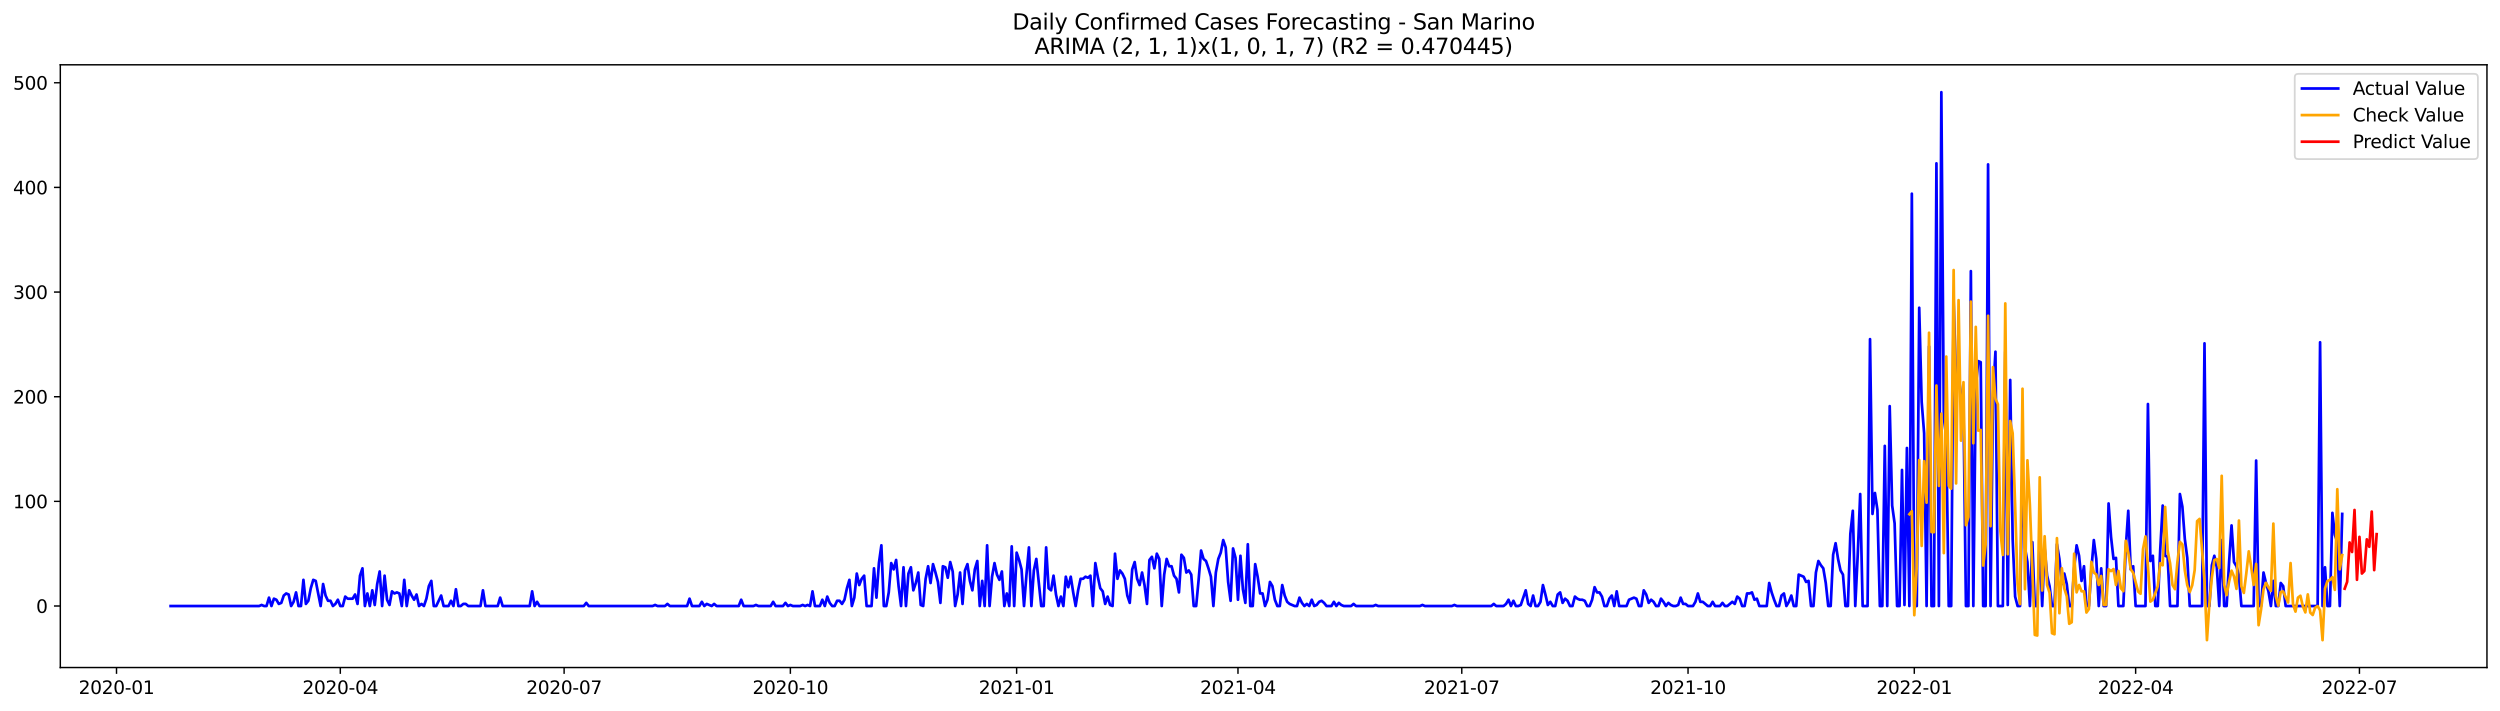 <?xml version="1.0" encoding="utf-8" standalone="no"?>
<!DOCTYPE svg PUBLIC "-//W3C//DTD SVG 1.1//EN"
  "http://www.w3.org/Graphics/SVG/1.1/DTD/svg11.dtd">
<svg xmlns:xlink="http://www.w3.org/1999/xlink" width="1379.688pt" height="392.274pt" viewBox="0 0 1379.688 392.274" xmlns="http://www.w3.org/2000/svg" version="1.1">
 <defs>
  <style type="text/css">*{stroke-linejoin: round; stroke-linecap: butt}</style>
 </defs>
 <g id="figure_1">
  <g id="patch_1">
   <path d="M 0 392.274 
L 1379.688 392.274 
L 1379.688 0 
L 0 0 
z
" style="fill: #ffffff"/>
  </g>
  <g id="axes_1">
   <g id="patch_2">
    <path d="M 33.288 368.396 
L 1372.487 368.396 
L 1372.487 35.755 
L 33.288 35.755 
z
" style="fill: #ffffff"/>
   </g>
   <g id="matplotlib.axis_1">
    <g id="xtick_1">
     <g id="line2d_1">
      <defs>
       <path id="m42a9b5617e" d="M 0 0 
L 0 3.5 
" style="stroke: #000000; stroke-width: 0.8"/>
      </defs>
      <g>
       <use xlink:href="#m42a9b5617e" x="64.301" y="368.396" style="stroke: #000000; stroke-width: 0.8"/>
      </g>
     </g>
     <g id="text_1">
      <!-- 2020-01 -->
      <g transform="translate(43.409 382.994)scale(0.1 -0.1)">
       <defs>
        <path id="DejaVuSans-32" d="M 1228 531 
L 3431 531 
L 3431 0 
L 469 0 
L 469 531 
Q 828 903 1448 1529 
Q 2069 2156 2228 2338 
Q 2531 2678 2651 2914 
Q 2772 3150 2772 3378 
Q 2772 3750 2511 3984 
Q 2250 4219 1831 4219 
Q 1534 4219 1204 4116 
Q 875 4013 500 3803 
L 500 4441 
Q 881 4594 1212 4672 
Q 1544 4750 1819 4750 
Q 2544 4750 2975 4387 
Q 3406 4025 3406 3419 
Q 3406 3131 3298 2873 
Q 3191 2616 2906 2266 
Q 2828 2175 2409 1742 
Q 1991 1309 1228 531 
z
" transform="scale(0.016)"/>
        <path id="DejaVuSans-30" d="M 2034 4250 
Q 1547 4250 1301 3770 
Q 1056 3291 1056 2328 
Q 1056 1369 1301 889 
Q 1547 409 2034 409 
Q 2525 409 2770 889 
Q 3016 1369 3016 2328 
Q 3016 3291 2770 3770 
Q 2525 4250 2034 4250 
z
M 2034 4750 
Q 2819 4750 3233 4129 
Q 3647 3509 3647 2328 
Q 3647 1150 3233 529 
Q 2819 -91 2034 -91 
Q 1250 -91 836 529 
Q 422 1150 422 2328 
Q 422 3509 836 4129 
Q 1250 4750 2034 4750 
z
" transform="scale(0.016)"/>
        <path id="DejaVuSans-2d" d="M 313 2009 
L 1997 2009 
L 1997 1497 
L 313 1497 
L 313 2009 
z
" transform="scale(0.016)"/>
        <path id="DejaVuSans-31" d="M 794 531 
L 1825 531 
L 1825 4091 
L 703 3866 
L 703 4441 
L 1819 4666 
L 2450 4666 
L 2450 531 
L 3481 531 
L 3481 0 
L 794 0 
L 794 531 
z
" transform="scale(0.016)"/>
       </defs>
       <use xlink:href="#DejaVuSans-32"/>
       <use xlink:href="#DejaVuSans-30" x="63.623"/>
       <use xlink:href="#DejaVuSans-32" x="127.246"/>
       <use xlink:href="#DejaVuSans-30" x="190.869"/>
       <use xlink:href="#DejaVuSans-2d" x="254.492"/>
       <use xlink:href="#DejaVuSans-30" x="290.576"/>
       <use xlink:href="#DejaVuSans-31" x="354.199"/>
      </g>
     </g>
    </g>
    <g id="xtick_2">
     <g id="line2d_2">
      <g>
       <use xlink:href="#m42a9b5617e" x="187.811" y="368.396" style="stroke: #000000; stroke-width: 0.8"/>
      </g>
     </g>
     <g id="text_2">
      <!-- 2020-04 -->
      <g transform="translate(166.919 382.994)scale(0.1 -0.1)">
       <defs>
        <path id="DejaVuSans-34" d="M 2419 4116 
L 825 1625 
L 2419 1625 
L 2419 4116 
z
M 2253 4666 
L 3047 4666 
L 3047 1625 
L 3713 1625 
L 3713 1100 
L 3047 1100 
L 3047 0 
L 2419 0 
L 2419 1100 
L 313 1100 
L 313 1709 
L 2253 4666 
z
" transform="scale(0.016)"/>
       </defs>
       <use xlink:href="#DejaVuSans-32"/>
       <use xlink:href="#DejaVuSans-30" x="63.623"/>
       <use xlink:href="#DejaVuSans-32" x="127.246"/>
       <use xlink:href="#DejaVuSans-30" x="190.869"/>
       <use xlink:href="#DejaVuSans-2d" x="254.492"/>
       <use xlink:href="#DejaVuSans-30" x="290.576"/>
       <use xlink:href="#DejaVuSans-34" x="354.199"/>
      </g>
     </g>
    </g>
    <g id="xtick_3">
     <g id="line2d_3">
      <g>
       <use xlink:href="#m42a9b5617e" x="311.32" y="368.396" style="stroke: #000000; stroke-width: 0.8"/>
      </g>
     </g>
     <g id="text_3">
      <!-- 2020-07 -->
      <g transform="translate(290.429 382.994)scale(0.1 -0.1)">
       <defs>
        <path id="DejaVuSans-37" d="M 525 4666 
L 3525 4666 
L 3525 4397 
L 1831 0 
L 1172 0 
L 2766 4134 
L 525 4134 
L 525 4666 
z
" transform="scale(0.016)"/>
       </defs>
       <use xlink:href="#DejaVuSans-32"/>
       <use xlink:href="#DejaVuSans-30" x="63.623"/>
       <use xlink:href="#DejaVuSans-32" x="127.246"/>
       <use xlink:href="#DejaVuSans-30" x="190.869"/>
       <use xlink:href="#DejaVuSans-2d" x="254.492"/>
       <use xlink:href="#DejaVuSans-30" x="290.576"/>
       <use xlink:href="#DejaVuSans-37" x="354.199"/>
      </g>
     </g>
    </g>
    <g id="xtick_4">
     <g id="line2d_4">
      <g>
       <use xlink:href="#m42a9b5617e" x="436.188" y="368.396" style="stroke: #000000; stroke-width: 0.8"/>
      </g>
     </g>
     <g id="text_4">
      <!-- 2020-10 -->
      <g transform="translate(415.296 382.994)scale(0.1 -0.1)">
       <use xlink:href="#DejaVuSans-32"/>
       <use xlink:href="#DejaVuSans-30" x="63.623"/>
       <use xlink:href="#DejaVuSans-32" x="127.246"/>
       <use xlink:href="#DejaVuSans-30" x="190.869"/>
       <use xlink:href="#DejaVuSans-2d" x="254.492"/>
       <use xlink:href="#DejaVuSans-31" x="290.576"/>
       <use xlink:href="#DejaVuSans-30" x="354.199"/>
      </g>
     </g>
    </g>
    <g id="xtick_5">
     <g id="line2d_5">
      <g>
       <use xlink:href="#m42a9b5617e" x="561.055" y="368.396" style="stroke: #000000; stroke-width: 0.8"/>
      </g>
     </g>
     <g id="text_5">
      <!-- 2021-01 -->
      <g transform="translate(540.163 382.994)scale(0.1 -0.1)">
       <use xlink:href="#DejaVuSans-32"/>
       <use xlink:href="#DejaVuSans-30" x="63.623"/>
       <use xlink:href="#DejaVuSans-32" x="127.246"/>
       <use xlink:href="#DejaVuSans-31" x="190.869"/>
       <use xlink:href="#DejaVuSans-2d" x="254.492"/>
       <use xlink:href="#DejaVuSans-30" x="290.576"/>
       <use xlink:href="#DejaVuSans-31" x="354.199"/>
      </g>
     </g>
    </g>
    <g id="xtick_6">
     <g id="line2d_6">
      <g>
       <use xlink:href="#m42a9b5617e" x="683.207" y="368.396" style="stroke: #000000; stroke-width: 0.8"/>
      </g>
     </g>
     <g id="text_6">
      <!-- 2021-04 -->
      <g transform="translate(662.316 382.994)scale(0.1 -0.1)">
       <use xlink:href="#DejaVuSans-32"/>
       <use xlink:href="#DejaVuSans-30" x="63.623"/>
       <use xlink:href="#DejaVuSans-32" x="127.246"/>
       <use xlink:href="#DejaVuSans-31" x="190.869"/>
       <use xlink:href="#DejaVuSans-2d" x="254.492"/>
       <use xlink:href="#DejaVuSans-30" x="290.576"/>
       <use xlink:href="#DejaVuSans-34" x="354.199"/>
      </g>
     </g>
    </g>
    <g id="xtick_7">
     <g id="line2d_7">
      <g>
       <use xlink:href="#m42a9b5617e" x="806.717" y="368.396" style="stroke: #000000; stroke-width: 0.8"/>
      </g>
     </g>
     <g id="text_7">
      <!-- 2021-07 -->
      <g transform="translate(785.826 382.994)scale(0.1 -0.1)">
       <use xlink:href="#DejaVuSans-32"/>
       <use xlink:href="#DejaVuSans-30" x="63.623"/>
       <use xlink:href="#DejaVuSans-32" x="127.246"/>
       <use xlink:href="#DejaVuSans-31" x="190.869"/>
       <use xlink:href="#DejaVuSans-2d" x="254.492"/>
       <use xlink:href="#DejaVuSans-30" x="290.576"/>
       <use xlink:href="#DejaVuSans-37" x="354.199"/>
      </g>
     </g>
    </g>
    <g id="xtick_8">
     <g id="line2d_8">
      <g>
       <use xlink:href="#m42a9b5617e" x="931.584" y="368.396" style="stroke: #000000; stroke-width: 0.8"/>
      </g>
     </g>
     <g id="text_8">
      <!-- 2021-10 -->
      <g transform="translate(910.693 382.994)scale(0.1 -0.1)">
       <use xlink:href="#DejaVuSans-32"/>
       <use xlink:href="#DejaVuSans-30" x="63.623"/>
       <use xlink:href="#DejaVuSans-32" x="127.246"/>
       <use xlink:href="#DejaVuSans-31" x="190.869"/>
       <use xlink:href="#DejaVuSans-2d" x="254.492"/>
       <use xlink:href="#DejaVuSans-31" x="290.576"/>
       <use xlink:href="#DejaVuSans-30" x="354.199"/>
      </g>
     </g>
    </g>
    <g id="xtick_9">
     <g id="line2d_9">
      <g>
       <use xlink:href="#m42a9b5617e" x="1056.452" y="368.396" style="stroke: #000000; stroke-width: 0.8"/>
      </g>
     </g>
     <g id="text_9">
      <!-- 2022-01 -->
      <g transform="translate(1035.56 382.994)scale(0.1 -0.1)">
       <use xlink:href="#DejaVuSans-32"/>
       <use xlink:href="#DejaVuSans-30" x="63.623"/>
       <use xlink:href="#DejaVuSans-32" x="127.246"/>
       <use xlink:href="#DejaVuSans-32" x="190.869"/>
       <use xlink:href="#DejaVuSans-2d" x="254.492"/>
       <use xlink:href="#DejaVuSans-30" x="290.576"/>
       <use xlink:href="#DejaVuSans-31" x="354.199"/>
      </g>
     </g>
    </g>
    <g id="xtick_10">
     <g id="line2d_10">
      <g>
       <use xlink:href="#m42a9b5617e" x="1178.604" y="368.396" style="stroke: #000000; stroke-width: 0.8"/>
      </g>
     </g>
     <g id="text_10">
      <!-- 2022-04 -->
      <g transform="translate(1157.713 382.994)scale(0.1 -0.1)">
       <use xlink:href="#DejaVuSans-32"/>
       <use xlink:href="#DejaVuSans-30" x="63.623"/>
       <use xlink:href="#DejaVuSans-32" x="127.246"/>
       <use xlink:href="#DejaVuSans-32" x="190.869"/>
       <use xlink:href="#DejaVuSans-2d" x="254.492"/>
       <use xlink:href="#DejaVuSans-30" x="290.576"/>
       <use xlink:href="#DejaVuSans-34" x="354.199"/>
      </g>
     </g>
    </g>
    <g id="xtick_11">
     <g id="line2d_11">
      <g>
       <use xlink:href="#m42a9b5617e" x="1302.114" y="368.396" style="stroke: #000000; stroke-width: 0.8"/>
      </g>
     </g>
     <g id="text_11">
      <!-- 2022-07 -->
      <g transform="translate(1281.223 382.994)scale(0.1 -0.1)">
       <use xlink:href="#DejaVuSans-32"/>
       <use xlink:href="#DejaVuSans-30" x="63.623"/>
       <use xlink:href="#DejaVuSans-32" x="127.246"/>
       <use xlink:href="#DejaVuSans-32" x="190.869"/>
       <use xlink:href="#DejaVuSans-2d" x="254.492"/>
       <use xlink:href="#DejaVuSans-30" x="290.576"/>
       <use xlink:href="#DejaVuSans-37" x="354.199"/>
      </g>
     </g>
    </g>
   </g>
   <g id="matplotlib.axis_2">
    <g id="ytick_1">
     <g id="line2d_12">
      <defs>
       <path id="m56659cc4d3" d="M 0 0 
L -3.5 0 
" style="stroke: #000000; stroke-width: 0.8"/>
      </defs>
      <g>
       <use xlink:href="#m56659cc4d3" x="33.288" y="334.444" style="stroke: #000000; stroke-width: 0.8"/>
      </g>
     </g>
     <g id="text_12">
      <!-- 0 -->
      <g transform="translate(19.925 338.243)scale(0.1 -0.1)">
       <use xlink:href="#DejaVuSans-30"/>
      </g>
     </g>
    </g>
    <g id="ytick_2">
     <g id="line2d_13">
      <g>
       <use xlink:href="#m56659cc4d3" x="33.288" y="276.69" style="stroke: #000000; stroke-width: 0.8"/>
      </g>
     </g>
     <g id="text_13">
      <!-- 100 -->
      <g transform="translate(7.2 280.49)scale(0.1 -0.1)">
       <use xlink:href="#DejaVuSans-31"/>
       <use xlink:href="#DejaVuSans-30" x="63.623"/>
       <use xlink:href="#DejaVuSans-30" x="127.246"/>
      </g>
     </g>
    </g>
    <g id="ytick_3">
     <g id="line2d_14">
      <g>
       <use xlink:href="#m56659cc4d3" x="33.288" y="218.937" style="stroke: #000000; stroke-width: 0.8"/>
      </g>
     </g>
     <g id="text_14">
      <!-- 200 -->
      <g transform="translate(7.2 222.736)scale(0.1 -0.1)">
       <use xlink:href="#DejaVuSans-32"/>
       <use xlink:href="#DejaVuSans-30" x="63.623"/>
       <use xlink:href="#DejaVuSans-30" x="127.246"/>
      </g>
     </g>
    </g>
    <g id="ytick_4">
     <g id="line2d_15">
      <g>
       <use xlink:href="#m56659cc4d3" x="33.288" y="161.184" style="stroke: #000000; stroke-width: 0.8"/>
      </g>
     </g>
     <g id="text_15">
      <!-- 300 -->
      <g transform="translate(7.2 164.983)scale(0.1 -0.1)">
       <defs>
        <path id="DejaVuSans-33" d="M 2597 2516 
Q 3050 2419 3304 2112 
Q 3559 1806 3559 1356 
Q 3559 666 3084 287 
Q 2609 -91 1734 -91 
Q 1441 -91 1130 -33 
Q 819 25 488 141 
L 488 750 
Q 750 597 1062 519 
Q 1375 441 1716 441 
Q 2309 441 2620 675 
Q 2931 909 2931 1356 
Q 2931 1769 2642 2001 
Q 2353 2234 1838 2234 
L 1294 2234 
L 1294 2753 
L 1863 2753 
Q 2328 2753 2575 2939 
Q 2822 3125 2822 3475 
Q 2822 3834 2567 4026 
Q 2313 4219 1838 4219 
Q 1578 4219 1281 4162 
Q 984 4106 628 3988 
L 628 4550 
Q 988 4650 1302 4700 
Q 1616 4750 1894 4750 
Q 2613 4750 3031 4423 
Q 3450 4097 3450 3541 
Q 3450 3153 3228 2886 
Q 3006 2619 2597 2516 
z
" transform="scale(0.016)"/>
       </defs>
       <use xlink:href="#DejaVuSans-33"/>
       <use xlink:href="#DejaVuSans-30" x="63.623"/>
       <use xlink:href="#DejaVuSans-30" x="127.246"/>
      </g>
     </g>
    </g>
    <g id="ytick_5">
     <g id="line2d_16">
      <g>
       <use xlink:href="#m56659cc4d3" x="33.288" y="103.431" style="stroke: #000000; stroke-width: 0.8"/>
      </g>
     </g>
     <g id="text_16">
      <!-- 400 -->
      <g transform="translate(7.2 107.23)scale(0.1 -0.1)">
       <use xlink:href="#DejaVuSans-34"/>
       <use xlink:href="#DejaVuSans-30" x="63.623"/>
       <use xlink:href="#DejaVuSans-30" x="127.246"/>
      </g>
     </g>
    </g>
    <g id="ytick_6">
     <g id="line2d_17">
      <g>
       <use xlink:href="#m56659cc4d3" x="33.288" y="45.678" style="stroke: #000000; stroke-width: 0.8"/>
      </g>
     </g>
     <g id="text_17">
      <!-- 500 -->
      <g transform="translate(7.2 49.477)scale(0.1 -0.1)">
       <defs>
        <path id="DejaVuSans-35" d="M 691 4666 
L 3169 4666 
L 3169 4134 
L 1269 4134 
L 1269 2991 
Q 1406 3038 1543 3061 
Q 1681 3084 1819 3084 
Q 2600 3084 3056 2656 
Q 3513 2228 3513 1497 
Q 3513 744 3044 326 
Q 2575 -91 1722 -91 
Q 1428 -91 1123 -41 
Q 819 9 494 109 
L 494 744 
Q 775 591 1075 516 
Q 1375 441 1709 441 
Q 2250 441 2565 725 
Q 2881 1009 2881 1497 
Q 2881 1984 2565 2268 
Q 2250 2553 1709 2553 
Q 1456 2553 1204 2497 
Q 953 2441 691 2322 
L 691 4666 
z
" transform="scale(0.016)"/>
       </defs>
       <use xlink:href="#DejaVuSans-35"/>
       <use xlink:href="#DejaVuSans-30" x="63.623"/>
       <use xlink:href="#DejaVuSans-30" x="127.246"/>
      </g>
     </g>
    </g>
   </g>
   <g id="line2d_18">
    <path d="M 94.16 334.444 
L 143.021 334.444 
L 144.379 333.866 
L 145.736 334.444 
L 147.093 334.444 
L 148.45 329.823 
L 149.808 334.444 
L 151.165 330.401 
L 152.522 330.978 
L 153.879 333.288 
L 155.237 332.711 
L 156.594 328.668 
L 157.951 327.513 
L 159.308 328.091 
L 160.666 334.444 
L 162.023 332.133 
L 163.38 326.936 
L 164.737 334.444 
L 166.095 334.444 
L 167.452 320.005 
L 168.809 333.288 
L 170.166 331.556 
L 171.524 324.626 
L 172.881 320.005 
L 174.238 320.583 
L 176.953 334.444 
L 178.31 322.315 
L 179.667 328.668 
L 181.024 331.556 
L 182.382 331.556 
L 183.739 334.444 
L 185.096 333.288 
L 186.453 330.978 
L 187.811 334.444 
L 189.168 334.444 
L 190.525 329.246 
L 191.882 330.401 
L 194.597 330.401 
L 195.954 328.091 
L 197.311 333.288 
L 198.669 317.695 
L 200.026 313.652 
L 201.383 334.444 
L 202.74 327.513 
L 204.098 334.444 
L 205.455 325.781 
L 206.812 333.866 
L 208.169 322.315 
L 209.527 315.385 
L 210.884 334.444 
L 212.241 317.695 
L 213.598 330.978 
L 214.956 333.866 
L 216.313 326.358 
L 217.67 327.513 
L 219.027 326.936 
L 220.385 327.513 
L 221.742 334.444 
L 223.099 320.005 
L 224.456 334.444 
L 225.814 325.781 
L 227.171 328.668 
L 228.528 330.978 
L 229.885 328.091 
L 231.243 334.444 
L 232.6 333.288 
L 233.957 334.444 
L 235.314 330.401 
L 236.672 323.47 
L 238.029 320.583 
L 239.386 334.444 
L 240.743 334.444 
L 243.458 328.668 
L 244.815 334.444 
L 247.53 334.444 
L 248.887 331.556 
L 250.244 334.444 
L 251.601 325.203 
L 252.959 334.444 
L 254.316 334.444 
L 255.673 333.288 
L 257.03 333.288 
L 258.388 334.444 
L 265.174 334.444 
L 266.531 325.781 
L 267.888 334.444 
L 274.675 334.444 
L 276.032 329.823 
L 277.389 334.444 
L 292.319 334.444 
L 293.676 326.358 
L 295.033 334.444 
L 296.391 332.133 
L 297.748 334.444 
L 322.178 334.444 
L 323.536 332.711 
L 324.893 334.444 
L 360.182 334.444 
L 361.539 333.866 
L 362.896 334.444 
L 366.968 334.444 
L 368.325 333.288 
L 369.682 334.444 
L 379.183 334.444 
L 380.54 330.401 
L 381.898 334.444 
L 385.969 334.444 
L 387.327 332.133 
L 388.684 334.444 
L 390.041 333.288 
L 392.756 334.444 
L 394.113 333.288 
L 395.47 334.444 
L 407.685 334.444 
L 409.043 330.978 
L 410.4 334.444 
L 415.829 334.444 
L 417.186 333.866 
L 418.543 334.444 
L 425.33 334.444 
L 426.687 332.133 
L 428.044 334.444 
L 432.116 334.444 
L 433.473 332.711 
L 434.83 334.444 
L 436.188 333.866 
L 437.545 334.444 
L 441.617 334.444 
L 442.974 333.866 
L 444.331 334.444 
L 445.688 333.866 
L 447.046 334.444 
L 448.403 326.358 
L 449.76 334.444 
L 452.475 334.444 
L 453.832 330.978 
L 455.189 334.444 
L 456.546 329.246 
L 457.904 332.711 
L 459.261 334.444 
L 460.618 334.444 
L 461.975 331.556 
L 463.333 331.556 
L 464.69 333.288 
L 466.047 330.978 
L 467.404 324.626 
L 468.762 320.005 
L 470.119 334.444 
L 471.476 329.823 
L 472.833 316.54 
L 474.191 322.893 
L 475.548 319.428 
L 476.905 317.695 
L 478.262 334.444 
L 480.977 334.444 
L 482.334 313.652 
L 483.691 329.823 
L 485.049 310.765 
L 486.406 300.947 
L 487.763 334.444 
L 489.12 334.444 
L 490.478 326.936 
L 491.835 310.765 
L 493.192 314.23 
L 494.549 309.032 
L 495.907 323.47 
L 497.264 334.444 
L 498.621 313.075 
L 499.978 334.444 
L 501.336 316.54 
L 502.693 313.075 
L 504.05 325.781 
L 505.407 321.738 
L 506.765 315.963 
L 508.122 333.866 
L 509.479 334.444 
L 510.836 319.428 
L 512.194 312.497 
L 513.551 321.738 
L 514.908 311.342 
L 516.265 315.963 
L 517.623 321.16 
L 518.98 332.711 
L 520.337 312.497 
L 521.694 313.075 
L 523.052 318.85 
L 524.409 310.187 
L 525.766 315.385 
L 527.123 334.444 
L 528.481 328.091 
L 529.838 315.963 
L 531.195 333.288 
L 532.552 314.807 
L 533.91 311.342 
L 535.267 320.583 
L 536.624 325.781 
L 537.981 314.23 
L 539.339 309.61 
L 540.696 334.444 
L 542.053 320.583 
L 543.41 334.444 
L 544.768 300.947 
L 546.125 334.444 
L 547.482 318.273 
L 548.839 310.765 
L 550.197 317.118 
L 551.554 320.005 
L 552.911 315.385 
L 554.268 334.444 
L 555.626 327.513 
L 556.983 334.444 
L 558.34 301.524 
L 559.697 334.444 
L 561.055 304.989 
L 562.412 309.032 
L 563.769 314.23 
L 565.126 334.444 
L 566.484 317.118 
L 567.841 302.102 
L 569.198 334.444 
L 570.555 314.807 
L 571.913 308.455 
L 574.627 334.444 
L 575.984 334.444 
L 577.342 302.102 
L 578.699 324.626 
L 580.056 325.781 
L 581.413 317.695 
L 582.771 328.091 
L 584.128 334.444 
L 585.485 329.246 
L 586.843 334.444 
L 588.2 318.273 
L 589.557 324.048 
L 590.914 318.273 
L 592.272 326.936 
L 593.629 334.444 
L 594.986 325.781 
L 596.343 319.428 
L 597.701 319.428 
L 599.058 318.273 
L 600.415 318.85 
L 601.772 317.695 
L 603.13 334.444 
L 604.487 310.765 
L 605.844 318.273 
L 607.201 324.626 
L 608.559 326.358 
L 609.916 333.288 
L 611.273 329.246 
L 612.63 333.866 
L 613.988 334.444 
L 615.345 305.567 
L 616.702 319.428 
L 618.059 314.807 
L 619.417 316.54 
L 620.774 319.428 
L 622.131 328.668 
L 623.488 332.711 
L 624.846 314.23 
L 626.203 310.187 
L 627.56 319.428 
L 628.917 322.893 
L 630.275 315.963 
L 631.632 322.893 
L 632.989 333.288 
L 634.346 309.032 
L 635.704 307.3 
L 637.061 313.652 
L 638.418 305.567 
L 639.775 308.455 
L 641.133 334.444 
L 642.49 317.118 
L 643.847 308.455 
L 645.204 312.497 
L 646.562 312.497 
L 647.919 317.695 
L 649.276 319.428 
L 650.633 326.936 
L 651.991 306.144 
L 653.348 307.877 
L 654.705 315.963 
L 656.062 314.807 
L 657.42 317.118 
L 658.777 334.444 
L 660.134 334.444 
L 661.491 320.005 
L 662.849 303.834 
L 664.206 308.455 
L 665.563 309.61 
L 666.92 313.652 
L 668.278 318.273 
L 669.635 334.444 
L 670.992 315.963 
L 672.349 308.455 
L 673.707 304.989 
L 675.064 298.059 
L 676.421 302.102 
L 677.778 321.16 
L 679.136 331.556 
L 680.493 302.679 
L 681.85 307.877 
L 683.207 330.978 
L 684.565 306.722 
L 685.922 325.203 
L 687.279 332.711 
L 688.636 300.369 
L 689.994 334.444 
L 691.351 334.444 
L 692.708 311.342 
L 694.065 318.273 
L 695.423 327.513 
L 696.78 327.513 
L 698.137 334.444 
L 699.494 330.978 
L 700.852 321.16 
L 702.209 323.47 
L 703.566 330.978 
L 704.923 334.444 
L 706.281 334.444 
L 707.638 322.893 
L 708.995 328.668 
L 710.352 332.133 
L 711.71 333.288 
L 714.424 334.444 
L 715.781 334.444 
L 717.139 329.823 
L 718.496 332.711 
L 719.853 334.444 
L 721.21 333.288 
L 722.568 334.444 
L 723.925 330.978 
L 725.282 334.444 
L 726.639 333.866 
L 727.997 332.133 
L 729.354 331.556 
L 730.711 332.711 
L 732.068 334.444 
L 734.783 334.444 
L 736.14 332.133 
L 737.497 334.444 
L 738.855 332.711 
L 740.212 333.866 
L 741.569 334.444 
L 745.641 334.444 
L 746.998 333.288 
L 748.355 334.444 
L 757.856 334.444 
L 759.213 333.866 
L 760.571 334.444 
L 783.644 334.444 
L 785.001 333.866 
L 786.358 334.444 
L 801.288 334.444 
L 802.645 333.866 
L 804.003 334.444 
L 823.004 334.444 
L 824.362 333.288 
L 825.719 334.444 
L 829.791 334.444 
L 831.148 333.288 
L 832.505 330.978 
L 833.862 334.444 
L 835.22 331.556 
L 836.577 334.444 
L 837.934 334.444 
L 839.291 333.866 
L 842.006 325.781 
L 843.363 333.288 
L 844.72 334.444 
L 846.078 328.668 
L 847.435 334.444 
L 848.792 334.444 
L 850.149 332.133 
L 851.507 322.893 
L 852.864 328.091 
L 854.221 333.866 
L 855.578 332.133 
L 856.936 334.444 
L 858.293 334.444 
L 859.65 328.091 
L 861.007 326.936 
L 862.365 332.711 
L 863.722 330.401 
L 865.079 331.556 
L 866.436 334.444 
L 867.794 334.444 
L 869.151 329.246 
L 870.508 330.401 
L 871.865 330.978 
L 873.223 330.978 
L 874.58 331.556 
L 875.937 334.444 
L 877.294 334.444 
L 878.652 330.978 
L 880.009 324.048 
L 881.366 326.936 
L 882.723 326.936 
L 884.081 329.246 
L 885.438 334.444 
L 886.795 334.444 
L 888.152 330.401 
L 889.51 328.668 
L 890.867 334.444 
L 892.224 326.358 
L 893.581 334.444 
L 897.653 334.444 
L 899.01 330.978 
L 901.725 329.823 
L 903.082 330.401 
L 904.439 334.444 
L 905.797 334.444 
L 907.154 325.781 
L 908.511 328.091 
L 909.868 332.711 
L 911.226 330.978 
L 912.583 332.133 
L 913.94 334.444 
L 915.297 334.444 
L 916.655 330.401 
L 918.012 332.133 
L 919.369 334.444 
L 920.726 332.711 
L 922.084 333.866 
L 923.441 334.444 
L 924.798 334.444 
L 926.155 333.866 
L 927.513 329.823 
L 928.87 333.288 
L 930.227 333.288 
L 931.584 334.444 
L 934.299 334.444 
L 935.656 332.133 
L 937.013 327.513 
L 938.371 332.133 
L 939.728 332.133 
L 942.442 334.444 
L 943.8 334.444 
L 945.157 332.133 
L 946.514 334.444 
L 949.229 334.444 
L 950.586 332.711 
L 951.943 334.444 
L 953.3 334.444 
L 956.015 332.133 
L 957.372 333.288 
L 958.729 329.246 
L 960.087 330.401 
L 961.444 334.444 
L 962.801 334.444 
L 964.158 327.513 
L 965.516 327.513 
L 966.873 326.936 
L 968.23 330.978 
L 969.587 330.401 
L 970.945 334.444 
L 975.016 334.444 
L 976.374 321.738 
L 977.731 326.936 
L 979.088 330.978 
L 980.445 334.444 
L 981.803 334.444 
L 983.16 328.668 
L 984.517 327.513 
L 985.874 334.444 
L 987.232 332.133 
L 988.589 328.668 
L 989.946 334.444 
L 991.303 334.444 
L 992.661 317.118 
L 995.375 318.273 
L 996.732 321.16 
L 998.09 320.583 
L 999.447 334.444 
L 1000.804 334.444 
L 1002.161 315.963 
L 1003.519 309.61 
L 1004.876 311.92 
L 1006.233 313.652 
L 1007.59 321.738 
L 1008.948 334.444 
L 1010.305 334.444 
L 1011.662 306.144 
L 1013.019 299.792 
L 1014.377 308.455 
L 1015.734 314.807 
L 1017.091 317.118 
L 1018.448 334.444 
L 1019.806 334.444 
L 1021.163 294.594 
L 1022.52 281.888 
L 1023.877 334.444 
L 1025.235 306.144 
L 1026.592 272.648 
L 1027.949 334.444 
L 1030.664 334.444 
L 1032.021 187.173 
L 1033.378 283.621 
L 1034.735 272.07 
L 1036.093 281.311 
L 1037.45 334.444 
L 1038.807 334.444 
L 1040.164 246.081 
L 1041.522 334.444 
L 1042.879 224.135 
L 1044.236 279.001 
L 1045.593 288.819 
L 1046.951 334.444 
L 1048.308 334.444 
L 1049.665 259.364 
L 1051.022 333.866 
L 1052.38 247.236 
L 1053.737 334.444 
L 1055.094 106.896 
L 1056.452 334.444 
L 1057.809 334.444 
L 1059.166 169.847 
L 1060.523 221.825 
L 1061.881 239.151 
L 1063.238 334.444 
L 1064.595 191.216 
L 1065.952 334.444 
L 1067.31 334.444 
L 1068.667 90.148 
L 1070.024 334.444 
L 1071.381 50.876 
L 1072.739 230.488 
L 1074.096 241.461 
L 1075.453 334.444 
L 1076.81 334.444 
L 1078.168 166.382 
L 1079.525 210.274 
L 1080.882 206.809 
L 1082.239 218.36 
L 1083.597 225.868 
L 1084.954 334.444 
L 1086.311 334.444 
L 1087.668 149.633 
L 1089.026 334.444 
L 1090.383 213.739 
L 1091.74 199.301 
L 1093.097 199.879 
L 1094.455 334.444 
L 1095.812 334.444 
L 1097.169 90.725 
L 1098.526 334.444 
L 1099.884 218.36 
L 1101.241 194.103 
L 1102.598 334.444 
L 1105.313 334.444 
L 1106.67 194.103 
L 1108.027 333.866 
L 1109.384 209.697 
L 1110.742 297.482 
L 1112.099 329.246 
L 1113.456 334.444 
L 1114.813 334.444 
L 1116.171 261.097 
L 1117.528 302.102 
L 1118.885 310.187 
L 1120.242 334.444 
L 1121.6 299.214 
L 1122.957 334.444 
L 1124.314 334.444 
L 1125.671 299.792 
L 1127.029 334.444 
L 1128.386 302.679 
L 1129.743 317.695 
L 1131.1 323.47 
L 1132.458 334.444 
L 1133.815 334.444 
L 1135.172 300.369 
L 1136.529 308.455 
L 1137.887 322.315 
L 1139.244 316.54 
L 1140.601 322.315 
L 1141.958 334.444 
L 1143.316 334.444 
L 1144.673 313.652 
L 1146.03 300.947 
L 1147.387 306.722 
L 1148.745 320.583 
L 1150.102 312.497 
L 1151.459 334.444 
L 1152.816 334.444 
L 1154.174 314.23 
L 1155.531 298.059 
L 1156.888 308.455 
L 1158.245 334.444 
L 1159.603 313.652 
L 1160.96 334.444 
L 1162.317 334.444 
L 1163.674 277.845 
L 1165.032 296.326 
L 1166.389 308.455 
L 1167.746 307.877 
L 1169.103 334.444 
L 1171.818 334.444 
L 1173.175 302.102 
L 1174.532 281.888 
L 1175.89 314.23 
L 1177.247 312.497 
L 1178.604 334.444 
L 1184.033 334.444 
L 1185.39 222.98 
L 1186.748 309.61 
L 1188.105 306.722 
L 1189.462 334.444 
L 1190.819 334.444 
L 1192.177 303.257 
L 1193.534 279.001 
L 1194.891 306.722 
L 1196.248 307.3 
L 1197.606 334.444 
L 1201.677 334.444 
L 1203.035 272.648 
L 1204.392 279.578 
L 1205.749 297.482 
L 1207.106 307.877 
L 1208.464 334.444 
L 1215.25 334.444 
L 1216.607 189.483 
L 1217.964 334.444 
L 1219.322 334.444 
L 1220.679 311.92 
L 1222.036 306.722 
L 1223.393 313.075 
L 1224.751 334.444 
L 1226.108 298.059 
L 1227.465 334.444 
L 1228.822 334.444 
L 1230.18 310.187 
L 1231.537 289.974 
L 1232.894 310.187 
L 1234.251 312.497 
L 1235.609 317.695 
L 1236.966 334.444 
L 1243.752 334.444 
L 1245.109 254.167 
L 1246.467 334.444 
L 1247.824 334.444 
L 1249.181 315.963 
L 1250.538 321.738 
L 1251.896 326.358 
L 1253.253 334.444 
L 1254.61 320.583 
L 1255.967 334.444 
L 1257.325 334.444 
L 1258.682 321.738 
L 1260.039 323.47 
L 1261.396 334.444 
L 1279.041 334.444 
L 1280.398 188.906 
L 1281.755 334.444 
L 1283.112 313.075 
L 1284.47 334.444 
L 1285.827 334.444 
L 1287.184 283.043 
L 1288.541 295.171 
L 1289.899 299.214 
L 1291.256 334.444 
L 1292.613 283.621 
L 1292.613 283.621 
" clip-path="url(#p12cf08e4b9)" style="fill: none; stroke: #0000ff; stroke-width: 1.5; stroke-linecap: square"/>
   </g>
   <g id="line2d_19">
    <path d="M 1053.737 283.779 
L 1055.094 282.117 
L 1056.452 339.493 
L 1057.809 312.634 
L 1059.166 253.894 
L 1060.523 301.273 
L 1061.881 254.543 
L 1063.238 277.418 
L 1064.595 183.626 
L 1065.952 293.629 
L 1067.31 293.662 
L 1068.667 212.764 
L 1070.024 268.148 
L 1071.381 228.318 
L 1072.739 305.249 
L 1074.096 196.776 
L 1075.453 268.163 
L 1076.81 269.687 
L 1078.168 149.031 
L 1079.525 266.789 
L 1080.882 165.651 
L 1082.239 243.182 
L 1083.597 210.939 
L 1084.954 289.83 
L 1086.311 285.348 
L 1087.668 166.463 
L 1089.026 244.623 
L 1090.383 180.404 
L 1091.74 237.661 
L 1093.097 237.259 
L 1094.455 312.109 
L 1095.812 300.635 
L 1097.169 174.265 
L 1098.526 290.406 
L 1099.884 202.599 
L 1101.241 220.079 
L 1102.598 223.105 
L 1103.955 293.112 
L 1105.313 306.264 
L 1106.67 167.449 
L 1108.027 305.865 
L 1109.384 232.343 
L 1110.742 239.127 
L 1112.099 278.995 
L 1113.456 322.345 
L 1114.813 333.39 
L 1116.171 214.533 
L 1117.528 325.148 
L 1118.885 254.036 
L 1120.242 278.699 
L 1122.957 350.384 
L 1124.314 350.731 
L 1125.671 263.424 
L 1127.029 325.867 
L 1128.386 295.959 
L 1129.743 322.886 
L 1131.1 327.055 
L 1132.458 349.453 
L 1133.815 350.045 
L 1135.172 296.995 
L 1136.529 338.417 
L 1137.887 313.607 
L 1139.244 324.817 
L 1140.601 329.09 
L 1141.958 344.245 
L 1143.316 343.411 
L 1144.673 305.565 
L 1146.03 326.894 
L 1147.387 322.848 
L 1148.745 326.3 
L 1150.102 326.368 
L 1151.459 338.035 
L 1152.816 336.109 
L 1154.174 310.1 
L 1155.531 315.985 
L 1156.888 317.015 
L 1158.245 322.823 
L 1159.603 317.88 
L 1160.96 333.827 
L 1162.317 333.814 
L 1163.674 314.157 
L 1165.032 315.18 
L 1166.389 314.055 
L 1167.746 322.826 
L 1169.103 315.08 
L 1170.461 324.631 
L 1171.818 326.251 
L 1173.175 298.443 
L 1174.532 304.927 
L 1175.89 314.117 
L 1177.247 316.134 
L 1179.961 326.461 
L 1181.319 327.674 
L 1182.676 303.055 
L 1184.033 296.049 
L 1185.39 312.471 
L 1186.748 332.009 
L 1188.105 330.992 
L 1190.819 323.59 
L 1192.177 310.836 
L 1193.534 311.96 
L 1194.891 279.791 
L 1196.248 303.882 
L 1197.606 310.791 
L 1198.963 322.872 
L 1200.32 325.155 
L 1201.677 310.038 
L 1203.035 299.033 
L 1204.392 300.415 
L 1205.749 314.773 
L 1207.106 323.024 
L 1208.464 326.759 
L 1209.821 322.994 
L 1211.178 314.685 
L 1212.535 287.604 
L 1213.893 286.369 
L 1216.607 320.652 
L 1217.964 353.251 
L 1219.322 332.929 
L 1220.679 318.536 
L 1222.036 309.123 
L 1223.393 308.525 
L 1224.751 313.5 
L 1226.108 262.598 
L 1227.465 322.619 
L 1228.822 328.436 
L 1230.18 320.982 
L 1231.537 314.928 
L 1232.894 318.096 
L 1234.251 324.964 
L 1235.609 287.28 
L 1236.966 323.579 
L 1238.323 327.216 
L 1239.68 316.396 
L 1241.038 304.279 
L 1242.395 313.005 
L 1243.752 322.767 
L 1245.109 311.208 
L 1246.467 345.013 
L 1247.824 336.369 
L 1249.181 325.24 
L 1250.538 321.624 
L 1251.896 324.102 
L 1253.253 326.129 
L 1254.61 288.963 
L 1255.967 328.988 
L 1257.325 334.232 
L 1258.682 326.679 
L 1260.039 326.426 
L 1262.754 332.485 
L 1264.111 310.76 
L 1265.468 333.566 
L 1266.825 337.526 
L 1268.183 329.824 
L 1269.54 328.772 
L 1270.897 334.605 
L 1272.254 337.96 
L 1273.612 328.038 
L 1274.969 338.07 
L 1276.326 339.402 
L 1277.683 335.37 
L 1279.041 334.491 
L 1280.398 336.865 
L 1281.755 353.276 
L 1283.112 324.808 
L 1284.47 320.633 
L 1285.827 320.035 
L 1287.184 318.527 
L 1288.541 325.537 
L 1289.899 269.989 
L 1291.256 314.205 
L 1292.613 306.368 
L 1292.613 306.368 
" clip-path="url(#p12cf08e4b9)" style="fill: none; stroke: #ffa500; stroke-width: 1.5; stroke-linecap: square"/>
   </g>
   <g id="line2d_20">
    <path d="M 1293.971 324.889 
L 1295.328 321.1 
L 1296.685 299.362 
L 1298.042 304.623 
L 1299.4 281.446 
L 1300.757 319.961 
L 1302.114 296.285 
L 1303.471 316.522 
L 1304.829 315.109 
L 1306.186 297.659 
L 1307.543 301.747 
L 1308.9 282.334 
L 1310.258 314.636 
L 1311.615 294.788 
" clip-path="url(#p12cf08e4b9)" style="fill: none; stroke: #ff0000; stroke-width: 1.5; stroke-linecap: square"/>
   </g>
   <g id="patch_3">
    <path d="M 33.288 368.396 
L 33.288 35.755 
" style="fill: none; stroke: #000000; stroke-width: 0.8; stroke-linejoin: miter; stroke-linecap: square"/>
   </g>
   <g id="patch_4">
    <path d="M 1372.487 368.396 
L 1372.487 35.755 
" style="fill: none; stroke: #000000; stroke-width: 0.8; stroke-linejoin: miter; stroke-linecap: square"/>
   </g>
   <g id="patch_5">
    <path d="M 33.288 368.396 
L 1372.487 368.396 
" style="fill: none; stroke: #000000; stroke-width: 0.8; stroke-linejoin: miter; stroke-linecap: square"/>
   </g>
   <g id="patch_6">
    <path d="M 33.288 35.755 
L 1372.487 35.755 
" style="fill: none; stroke: #000000; stroke-width: 0.8; stroke-linejoin: miter; stroke-linecap: square"/>
   </g>
   <g id="text_18">
    <!-- Daily Confirmed Cases Forecasting - San Marino -->
    <g transform="translate(558.731 16.318)scale(0.12 -0.12)">
     <defs>
      <path id="DejaVuSans-44" d="M 1259 4147 
L 1259 519 
L 2022 519 
Q 2988 519 3436 956 
Q 3884 1394 3884 2338 
Q 3884 3275 3436 3711 
Q 2988 4147 2022 4147 
L 1259 4147 
z
M 628 4666 
L 1925 4666 
Q 3281 4666 3915 4102 
Q 4550 3538 4550 2338 
Q 4550 1131 3912 565 
Q 3275 0 1925 0 
L 628 0 
L 628 4666 
z
" transform="scale(0.016)"/>
      <path id="DejaVuSans-61" d="M 2194 1759 
Q 1497 1759 1228 1600 
Q 959 1441 959 1056 
Q 959 750 1161 570 
Q 1363 391 1709 391 
Q 2188 391 2477 730 
Q 2766 1069 2766 1631 
L 2766 1759 
L 2194 1759 
z
M 3341 1997 
L 3341 0 
L 2766 0 
L 2766 531 
Q 2569 213 2275 61 
Q 1981 -91 1556 -91 
Q 1019 -91 701 211 
Q 384 513 384 1019 
Q 384 1609 779 1909 
Q 1175 2209 1959 2209 
L 2766 2209 
L 2766 2266 
Q 2766 2663 2505 2880 
Q 2244 3097 1772 3097 
Q 1472 3097 1187 3025 
Q 903 2953 641 2809 
L 641 3341 
Q 956 3463 1253 3523 
Q 1550 3584 1831 3584 
Q 2591 3584 2966 3190 
Q 3341 2797 3341 1997 
z
" transform="scale(0.016)"/>
      <path id="DejaVuSans-69" d="M 603 3500 
L 1178 3500 
L 1178 0 
L 603 0 
L 603 3500 
z
M 603 4863 
L 1178 4863 
L 1178 4134 
L 603 4134 
L 603 4863 
z
" transform="scale(0.016)"/>
      <path id="DejaVuSans-6c" d="M 603 4863 
L 1178 4863 
L 1178 0 
L 603 0 
L 603 4863 
z
" transform="scale(0.016)"/>
      <path id="DejaVuSans-79" d="M 2059 -325 
Q 1816 -950 1584 -1140 
Q 1353 -1331 966 -1331 
L 506 -1331 
L 506 -850 
L 844 -850 
Q 1081 -850 1212 -737 
Q 1344 -625 1503 -206 
L 1606 56 
L 191 3500 
L 800 3500 
L 1894 763 
L 2988 3500 
L 3597 3500 
L 2059 -325 
z
" transform="scale(0.016)"/>
      <path id="DejaVuSans-20" transform="scale(0.016)"/>
      <path id="DejaVuSans-43" d="M 4122 4306 
L 4122 3641 
Q 3803 3938 3442 4084 
Q 3081 4231 2675 4231 
Q 1875 4231 1450 3742 
Q 1025 3253 1025 2328 
Q 1025 1406 1450 917 
Q 1875 428 2675 428 
Q 3081 428 3442 575 
Q 3803 722 4122 1019 
L 4122 359 
Q 3791 134 3420 21 
Q 3050 -91 2638 -91 
Q 1578 -91 968 557 
Q 359 1206 359 2328 
Q 359 3453 968 4101 
Q 1578 4750 2638 4750 
Q 3056 4750 3426 4639 
Q 3797 4528 4122 4306 
z
" transform="scale(0.016)"/>
      <path id="DejaVuSans-6f" d="M 1959 3097 
Q 1497 3097 1228 2736 
Q 959 2375 959 1747 
Q 959 1119 1226 758 
Q 1494 397 1959 397 
Q 2419 397 2687 759 
Q 2956 1122 2956 1747 
Q 2956 2369 2687 2733 
Q 2419 3097 1959 3097 
z
M 1959 3584 
Q 2709 3584 3137 3096 
Q 3566 2609 3566 1747 
Q 3566 888 3137 398 
Q 2709 -91 1959 -91 
Q 1206 -91 779 398 
Q 353 888 353 1747 
Q 353 2609 779 3096 
Q 1206 3584 1959 3584 
z
" transform="scale(0.016)"/>
      <path id="DejaVuSans-6e" d="M 3513 2113 
L 3513 0 
L 2938 0 
L 2938 2094 
Q 2938 2591 2744 2837 
Q 2550 3084 2163 3084 
Q 1697 3084 1428 2787 
Q 1159 2491 1159 1978 
L 1159 0 
L 581 0 
L 581 3500 
L 1159 3500 
L 1159 2956 
Q 1366 3272 1645 3428 
Q 1925 3584 2291 3584 
Q 2894 3584 3203 3211 
Q 3513 2838 3513 2113 
z
" transform="scale(0.016)"/>
      <path id="DejaVuSans-66" d="M 2375 4863 
L 2375 4384 
L 1825 4384 
Q 1516 4384 1395 4259 
Q 1275 4134 1275 3809 
L 1275 3500 
L 2222 3500 
L 2222 3053 
L 1275 3053 
L 1275 0 
L 697 0 
L 697 3053 
L 147 3053 
L 147 3500 
L 697 3500 
L 697 3744 
Q 697 4328 969 4595 
Q 1241 4863 1831 4863 
L 2375 4863 
z
" transform="scale(0.016)"/>
      <path id="DejaVuSans-72" d="M 2631 2963 
Q 2534 3019 2420 3045 
Q 2306 3072 2169 3072 
Q 1681 3072 1420 2755 
Q 1159 2438 1159 1844 
L 1159 0 
L 581 0 
L 581 3500 
L 1159 3500 
L 1159 2956 
Q 1341 3275 1631 3429 
Q 1922 3584 2338 3584 
Q 2397 3584 2469 3576 
Q 2541 3569 2628 3553 
L 2631 2963 
z
" transform="scale(0.016)"/>
      <path id="DejaVuSans-6d" d="M 3328 2828 
Q 3544 3216 3844 3400 
Q 4144 3584 4550 3584 
Q 5097 3584 5394 3201 
Q 5691 2819 5691 2113 
L 5691 0 
L 5113 0 
L 5113 2094 
Q 5113 2597 4934 2840 
Q 4756 3084 4391 3084 
Q 3944 3084 3684 2787 
Q 3425 2491 3425 1978 
L 3425 0 
L 2847 0 
L 2847 2094 
Q 2847 2600 2669 2842 
Q 2491 3084 2119 3084 
Q 1678 3084 1418 2786 
Q 1159 2488 1159 1978 
L 1159 0 
L 581 0 
L 581 3500 
L 1159 3500 
L 1159 2956 
Q 1356 3278 1631 3431 
Q 1906 3584 2284 3584 
Q 2666 3584 2933 3390 
Q 3200 3197 3328 2828 
z
" transform="scale(0.016)"/>
      <path id="DejaVuSans-65" d="M 3597 1894 
L 3597 1613 
L 953 1613 
Q 991 1019 1311 708 
Q 1631 397 2203 397 
Q 2534 397 2845 478 
Q 3156 559 3463 722 
L 3463 178 
Q 3153 47 2828 -22 
Q 2503 -91 2169 -91 
Q 1331 -91 842 396 
Q 353 884 353 1716 
Q 353 2575 817 3079 
Q 1281 3584 2069 3584 
Q 2775 3584 3186 3129 
Q 3597 2675 3597 1894 
z
M 3022 2063 
Q 3016 2534 2758 2815 
Q 2500 3097 2075 3097 
Q 1594 3097 1305 2825 
Q 1016 2553 972 2059 
L 3022 2063 
z
" transform="scale(0.016)"/>
      <path id="DejaVuSans-64" d="M 2906 2969 
L 2906 4863 
L 3481 4863 
L 3481 0 
L 2906 0 
L 2906 525 
Q 2725 213 2448 61 
Q 2172 -91 1784 -91 
Q 1150 -91 751 415 
Q 353 922 353 1747 
Q 353 2572 751 3078 
Q 1150 3584 1784 3584 
Q 2172 3584 2448 3432 
Q 2725 3281 2906 2969 
z
M 947 1747 
Q 947 1113 1208 752 
Q 1469 391 1925 391 
Q 2381 391 2643 752 
Q 2906 1113 2906 1747 
Q 2906 2381 2643 2742 
Q 2381 3103 1925 3103 
Q 1469 3103 1208 2742 
Q 947 2381 947 1747 
z
" transform="scale(0.016)"/>
      <path id="DejaVuSans-73" d="M 2834 3397 
L 2834 2853 
Q 2591 2978 2328 3040 
Q 2066 3103 1784 3103 
Q 1356 3103 1142 2972 
Q 928 2841 928 2578 
Q 928 2378 1081 2264 
Q 1234 2150 1697 2047 
L 1894 2003 
Q 2506 1872 2764 1633 
Q 3022 1394 3022 966 
Q 3022 478 2636 193 
Q 2250 -91 1575 -91 
Q 1294 -91 989 -36 
Q 684 19 347 128 
L 347 722 
Q 666 556 975 473 
Q 1284 391 1588 391 
Q 1994 391 2212 530 
Q 2431 669 2431 922 
Q 2431 1156 2273 1281 
Q 2116 1406 1581 1522 
L 1381 1569 
Q 847 1681 609 1914 
Q 372 2147 372 2553 
Q 372 3047 722 3315 
Q 1072 3584 1716 3584 
Q 2034 3584 2315 3537 
Q 2597 3491 2834 3397 
z
" transform="scale(0.016)"/>
      <path id="DejaVuSans-46" d="M 628 4666 
L 3309 4666 
L 3309 4134 
L 1259 4134 
L 1259 2759 
L 3109 2759 
L 3109 2228 
L 1259 2228 
L 1259 0 
L 628 0 
L 628 4666 
z
" transform="scale(0.016)"/>
      <path id="DejaVuSans-63" d="M 3122 3366 
L 3122 2828 
Q 2878 2963 2633 3030 
Q 2388 3097 2138 3097 
Q 1578 3097 1268 2742 
Q 959 2388 959 1747 
Q 959 1106 1268 751 
Q 1578 397 2138 397 
Q 2388 397 2633 464 
Q 2878 531 3122 666 
L 3122 134 
Q 2881 22 2623 -34 
Q 2366 -91 2075 -91 
Q 1284 -91 818 406 
Q 353 903 353 1747 
Q 353 2603 823 3093 
Q 1294 3584 2113 3584 
Q 2378 3584 2631 3529 
Q 2884 3475 3122 3366 
z
" transform="scale(0.016)"/>
      <path id="DejaVuSans-74" d="M 1172 4494 
L 1172 3500 
L 2356 3500 
L 2356 3053 
L 1172 3053 
L 1172 1153 
Q 1172 725 1289 603 
Q 1406 481 1766 481 
L 2356 481 
L 2356 0 
L 1766 0 
Q 1100 0 847 248 
Q 594 497 594 1153 
L 594 3053 
L 172 3053 
L 172 3500 
L 594 3500 
L 594 4494 
L 1172 4494 
z
" transform="scale(0.016)"/>
      <path id="DejaVuSans-67" d="M 2906 1791 
Q 2906 2416 2648 2759 
Q 2391 3103 1925 3103 
Q 1463 3103 1205 2759 
Q 947 2416 947 1791 
Q 947 1169 1205 825 
Q 1463 481 1925 481 
Q 2391 481 2648 825 
Q 2906 1169 2906 1791 
z
M 3481 434 
Q 3481 -459 3084 -895 
Q 2688 -1331 1869 -1331 
Q 1566 -1331 1297 -1286 
Q 1028 -1241 775 -1147 
L 775 -588 
Q 1028 -725 1275 -790 
Q 1522 -856 1778 -856 
Q 2344 -856 2625 -561 
Q 2906 -266 2906 331 
L 2906 616 
Q 2728 306 2450 153 
Q 2172 0 1784 0 
Q 1141 0 747 490 
Q 353 981 353 1791 
Q 353 2603 747 3093 
Q 1141 3584 1784 3584 
Q 2172 3584 2450 3431 
Q 2728 3278 2906 2969 
L 2906 3500 
L 3481 3500 
L 3481 434 
z
" transform="scale(0.016)"/>
      <path id="DejaVuSans-53" d="M 3425 4513 
L 3425 3897 
Q 3066 4069 2747 4153 
Q 2428 4238 2131 4238 
Q 1616 4238 1336 4038 
Q 1056 3838 1056 3469 
Q 1056 3159 1242 3001 
Q 1428 2844 1947 2747 
L 2328 2669 
Q 3034 2534 3370 2195 
Q 3706 1856 3706 1288 
Q 3706 609 3251 259 
Q 2797 -91 1919 -91 
Q 1588 -91 1214 -16 
Q 841 59 441 206 
L 441 856 
Q 825 641 1194 531 
Q 1563 422 1919 422 
Q 2459 422 2753 634 
Q 3047 847 3047 1241 
Q 3047 1584 2836 1778 
Q 2625 1972 2144 2069 
L 1759 2144 
Q 1053 2284 737 2584 
Q 422 2884 422 3419 
Q 422 4038 858 4394 
Q 1294 4750 2059 4750 
Q 2388 4750 2728 4690 
Q 3069 4631 3425 4513 
z
" transform="scale(0.016)"/>
      <path id="DejaVuSans-4d" d="M 628 4666 
L 1569 4666 
L 2759 1491 
L 3956 4666 
L 4897 4666 
L 4897 0 
L 4281 0 
L 4281 4097 
L 3078 897 
L 2444 897 
L 1241 4097 
L 1241 0 
L 628 0 
L 628 4666 
z
" transform="scale(0.016)"/>
     </defs>
     <use xlink:href="#DejaVuSans-44"/>
     <use xlink:href="#DejaVuSans-61" x="77.002"/>
     <use xlink:href="#DejaVuSans-69" x="138.281"/>
     <use xlink:href="#DejaVuSans-6c" x="166.064"/>
     <use xlink:href="#DejaVuSans-79" x="193.848"/>
     <use xlink:href="#DejaVuSans-20" x="253.027"/>
     <use xlink:href="#DejaVuSans-43" x="284.814"/>
     <use xlink:href="#DejaVuSans-6f" x="354.639"/>
     <use xlink:href="#DejaVuSans-6e" x="415.82"/>
     <use xlink:href="#DejaVuSans-66" x="479.199"/>
     <use xlink:href="#DejaVuSans-69" x="514.404"/>
     <use xlink:href="#DejaVuSans-72" x="542.188"/>
     <use xlink:href="#DejaVuSans-6d" x="581.551"/>
     <use xlink:href="#DejaVuSans-65" x="678.963"/>
     <use xlink:href="#DejaVuSans-64" x="740.486"/>
     <use xlink:href="#DejaVuSans-20" x="803.963"/>
     <use xlink:href="#DejaVuSans-43" x="835.75"/>
     <use xlink:href="#DejaVuSans-61" x="905.574"/>
     <use xlink:href="#DejaVuSans-73" x="966.854"/>
     <use xlink:href="#DejaVuSans-65" x="1018.953"/>
     <use xlink:href="#DejaVuSans-73" x="1080.477"/>
     <use xlink:href="#DejaVuSans-20" x="1132.576"/>
     <use xlink:href="#DejaVuSans-46" x="1164.363"/>
     <use xlink:href="#DejaVuSans-6f" x="1218.258"/>
     <use xlink:href="#DejaVuSans-72" x="1279.439"/>
     <use xlink:href="#DejaVuSans-65" x="1318.303"/>
     <use xlink:href="#DejaVuSans-63" x="1379.826"/>
     <use xlink:href="#DejaVuSans-61" x="1434.807"/>
     <use xlink:href="#DejaVuSans-73" x="1496.086"/>
     <use xlink:href="#DejaVuSans-74" x="1548.186"/>
     <use xlink:href="#DejaVuSans-69" x="1587.395"/>
     <use xlink:href="#DejaVuSans-6e" x="1615.178"/>
     <use xlink:href="#DejaVuSans-67" x="1678.557"/>
     <use xlink:href="#DejaVuSans-20" x="1742.033"/>
     <use xlink:href="#DejaVuSans-2d" x="1773.82"/>
     <use xlink:href="#DejaVuSans-20" x="1809.904"/>
     <use xlink:href="#DejaVuSans-53" x="1841.691"/>
     <use xlink:href="#DejaVuSans-61" x="1905.168"/>
     <use xlink:href="#DejaVuSans-6e" x="1966.447"/>
     <use xlink:href="#DejaVuSans-20" x="2029.826"/>
     <use xlink:href="#DejaVuSans-4d" x="2061.613"/>
     <use xlink:href="#DejaVuSans-61" x="2147.893"/>
     <use xlink:href="#DejaVuSans-72" x="2209.172"/>
     <use xlink:href="#DejaVuSans-69" x="2250.285"/>
     <use xlink:href="#DejaVuSans-6e" x="2278.068"/>
     <use xlink:href="#DejaVuSans-6f" x="2341.447"/>
    </g>
    <!-- ARIMA (2, 1, 1)x(1, 0, 1, 7) (R2 = 0.470445) -->
    <g transform="translate(570.903 29.756)scale(0.12 -0.12)">
     <defs>
      <path id="DejaVuSans-41" d="M 2188 4044 
L 1331 1722 
L 3047 1722 
L 2188 4044 
z
M 1831 4666 
L 2547 4666 
L 4325 0 
L 3669 0 
L 3244 1197 
L 1141 1197 
L 716 0 
L 50 0 
L 1831 4666 
z
" transform="scale(0.016)"/>
      <path id="DejaVuSans-52" d="M 2841 2188 
Q 3044 2119 3236 1894 
Q 3428 1669 3622 1275 
L 4263 0 
L 3584 0 
L 2988 1197 
Q 2756 1666 2539 1819 
Q 2322 1972 1947 1972 
L 1259 1972 
L 1259 0 
L 628 0 
L 628 4666 
L 2053 4666 
Q 2853 4666 3247 4331 
Q 3641 3997 3641 3322 
Q 3641 2881 3436 2590 
Q 3231 2300 2841 2188 
z
M 1259 4147 
L 1259 2491 
L 2053 2491 
Q 2509 2491 2742 2702 
Q 2975 2913 2975 3322 
Q 2975 3731 2742 3939 
Q 2509 4147 2053 4147 
L 1259 4147 
z
" transform="scale(0.016)"/>
      <path id="DejaVuSans-49" d="M 628 4666 
L 1259 4666 
L 1259 0 
L 628 0 
L 628 4666 
z
" transform="scale(0.016)"/>
      <path id="DejaVuSans-28" d="M 1984 4856 
Q 1566 4138 1362 3434 
Q 1159 2731 1159 2009 
Q 1159 1288 1364 580 
Q 1569 -128 1984 -844 
L 1484 -844 
Q 1016 -109 783 600 
Q 550 1309 550 2009 
Q 550 2706 781 3412 
Q 1013 4119 1484 4856 
L 1984 4856 
z
" transform="scale(0.016)"/>
      <path id="DejaVuSans-2c" d="M 750 794 
L 1409 794 
L 1409 256 
L 897 -744 
L 494 -744 
L 750 256 
L 750 794 
z
" transform="scale(0.016)"/>
      <path id="DejaVuSans-29" d="M 513 4856 
L 1013 4856 
Q 1481 4119 1714 3412 
Q 1947 2706 1947 2009 
Q 1947 1309 1714 600 
Q 1481 -109 1013 -844 
L 513 -844 
Q 928 -128 1133 580 
Q 1338 1288 1338 2009 
Q 1338 2731 1133 3434 
Q 928 4138 513 4856 
z
" transform="scale(0.016)"/>
      <path id="DejaVuSans-78" d="M 3513 3500 
L 2247 1797 
L 3578 0 
L 2900 0 
L 1881 1375 
L 863 0 
L 184 0 
L 1544 1831 
L 300 3500 
L 978 3500 
L 1906 2253 
L 2834 3500 
L 3513 3500 
z
" transform="scale(0.016)"/>
      <path id="DejaVuSans-3d" d="M 678 2906 
L 4684 2906 
L 4684 2381 
L 678 2381 
L 678 2906 
z
M 678 1631 
L 4684 1631 
L 4684 1100 
L 678 1100 
L 678 1631 
z
" transform="scale(0.016)"/>
      <path id="DejaVuSans-2e" d="M 684 794 
L 1344 794 
L 1344 0 
L 684 0 
L 684 794 
z
" transform="scale(0.016)"/>
     </defs>
     <use xlink:href="#DejaVuSans-41"/>
     <use xlink:href="#DejaVuSans-52" x="68.408"/>
     <use xlink:href="#DejaVuSans-49" x="137.891"/>
     <use xlink:href="#DejaVuSans-4d" x="167.383"/>
     <use xlink:href="#DejaVuSans-41" x="253.662"/>
     <use xlink:href="#DejaVuSans-20" x="322.07"/>
     <use xlink:href="#DejaVuSans-28" x="353.857"/>
     <use xlink:href="#DejaVuSans-32" x="392.871"/>
     <use xlink:href="#DejaVuSans-2c" x="456.494"/>
     <use xlink:href="#DejaVuSans-20" x="488.281"/>
     <use xlink:href="#DejaVuSans-31" x="520.068"/>
     <use xlink:href="#DejaVuSans-2c" x="583.691"/>
     <use xlink:href="#DejaVuSans-20" x="615.479"/>
     <use xlink:href="#DejaVuSans-31" x="647.266"/>
     <use xlink:href="#DejaVuSans-29" x="710.889"/>
     <use xlink:href="#DejaVuSans-78" x="749.902"/>
     <use xlink:href="#DejaVuSans-28" x="809.082"/>
     <use xlink:href="#DejaVuSans-31" x="848.096"/>
     <use xlink:href="#DejaVuSans-2c" x="911.719"/>
     <use xlink:href="#DejaVuSans-20" x="943.506"/>
     <use xlink:href="#DejaVuSans-30" x="975.293"/>
     <use xlink:href="#DejaVuSans-2c" x="1038.916"/>
     <use xlink:href="#DejaVuSans-20" x="1070.703"/>
     <use xlink:href="#DejaVuSans-31" x="1102.49"/>
     <use xlink:href="#DejaVuSans-2c" x="1166.113"/>
     <use xlink:href="#DejaVuSans-20" x="1197.9"/>
     <use xlink:href="#DejaVuSans-37" x="1229.688"/>
     <use xlink:href="#DejaVuSans-29" x="1293.311"/>
     <use xlink:href="#DejaVuSans-20" x="1332.324"/>
     <use xlink:href="#DejaVuSans-28" x="1364.111"/>
     <use xlink:href="#DejaVuSans-52" x="1403.125"/>
     <use xlink:href="#DejaVuSans-32" x="1472.607"/>
     <use xlink:href="#DejaVuSans-20" x="1536.23"/>
     <use xlink:href="#DejaVuSans-3d" x="1568.018"/>
     <use xlink:href="#DejaVuSans-20" x="1651.807"/>
     <use xlink:href="#DejaVuSans-30" x="1683.594"/>
     <use xlink:href="#DejaVuSans-2e" x="1747.217"/>
     <use xlink:href="#DejaVuSans-34" x="1779.004"/>
     <use xlink:href="#DejaVuSans-37" x="1842.627"/>
     <use xlink:href="#DejaVuSans-30" x="1906.25"/>
     <use xlink:href="#DejaVuSans-34" x="1969.873"/>
     <use xlink:href="#DejaVuSans-34" x="2033.496"/>
     <use xlink:href="#DejaVuSans-35" x="2097.119"/>
     <use xlink:href="#DejaVuSans-29" x="2160.742"/>
    </g>
   </g>
   <g id="legend_1">
    <g id="patch_7">
     <path d="M 1268.408 87.79 
L 1365.487 87.79 
Q 1367.487 87.79 1367.487 85.79 
L 1367.487 42.755 
Q 1367.487 40.755 1365.487 40.755 
L 1268.408 40.755 
Q 1266.408 40.755 1266.408 42.755 
L 1266.408 85.79 
Q 1266.408 87.79 1268.408 87.79 
z
" style="fill: #ffffff; opacity: 0.8; stroke: #cccccc; stroke-linejoin: miter"/>
    </g>
    <g id="line2d_21">
     <path d="M 1270.408 48.854 
L 1280.408 48.854 
L 1290.408 48.854 
" style="fill: none; stroke: #0000ff; stroke-width: 1.5; stroke-linecap: square"/>
    </g>
    <g id="text_19">
     <!-- Actual Value -->
     <g transform="translate(1298.408 52.354)scale(0.1 -0.1)">
      <defs>
       <path id="DejaVuSans-75" d="M 544 1381 
L 544 3500 
L 1119 3500 
L 1119 1403 
Q 1119 906 1312 657 
Q 1506 409 1894 409 
Q 2359 409 2629 706 
Q 2900 1003 2900 1516 
L 2900 3500 
L 3475 3500 
L 3475 0 
L 2900 0 
L 2900 538 
Q 2691 219 2414 64 
Q 2138 -91 1772 -91 
Q 1169 -91 856 284 
Q 544 659 544 1381 
z
M 1991 3584 
L 1991 3584 
z
" transform="scale(0.016)"/>
       <path id="DejaVuSans-56" d="M 1831 0 
L 50 4666 
L 709 4666 
L 2188 738 
L 3669 4666 
L 4325 4666 
L 2547 0 
L 1831 0 
z
" transform="scale(0.016)"/>
      </defs>
      <use xlink:href="#DejaVuSans-41"/>
      <use xlink:href="#DejaVuSans-63" x="66.658"/>
      <use xlink:href="#DejaVuSans-74" x="121.639"/>
      <use xlink:href="#DejaVuSans-75" x="160.848"/>
      <use xlink:href="#DejaVuSans-61" x="224.227"/>
      <use xlink:href="#DejaVuSans-6c" x="285.506"/>
      <use xlink:href="#DejaVuSans-20" x="313.289"/>
      <use xlink:href="#DejaVuSans-56" x="345.076"/>
      <use xlink:href="#DejaVuSans-61" x="405.734"/>
      <use xlink:href="#DejaVuSans-6c" x="467.014"/>
      <use xlink:href="#DejaVuSans-75" x="494.797"/>
      <use xlink:href="#DejaVuSans-65" x="558.176"/>
     </g>
    </g>
    <g id="line2d_22">
     <path d="M 1270.408 63.532 
L 1280.408 63.532 
L 1290.408 63.532 
" style="fill: none; stroke: #ffa500; stroke-width: 1.5; stroke-linecap: square"/>
    </g>
    <g id="text_20">
     <!-- Check Value -->
     <g transform="translate(1298.408 67.032)scale(0.1 -0.1)">
      <defs>
       <path id="DejaVuSans-68" d="M 3513 2113 
L 3513 0 
L 2938 0 
L 2938 2094 
Q 2938 2591 2744 2837 
Q 2550 3084 2163 3084 
Q 1697 3084 1428 2787 
Q 1159 2491 1159 1978 
L 1159 0 
L 581 0 
L 581 4863 
L 1159 4863 
L 1159 2956 
Q 1366 3272 1645 3428 
Q 1925 3584 2291 3584 
Q 2894 3584 3203 3211 
Q 3513 2838 3513 2113 
z
" transform="scale(0.016)"/>
       <path id="DejaVuSans-6b" d="M 581 4863 
L 1159 4863 
L 1159 1991 
L 2875 3500 
L 3609 3500 
L 1753 1863 
L 3688 0 
L 2938 0 
L 1159 1709 
L 1159 0 
L 581 0 
L 581 4863 
z
" transform="scale(0.016)"/>
      </defs>
      <use xlink:href="#DejaVuSans-43"/>
      <use xlink:href="#DejaVuSans-68" x="69.824"/>
      <use xlink:href="#DejaVuSans-65" x="133.203"/>
      <use xlink:href="#DejaVuSans-63" x="194.727"/>
      <use xlink:href="#DejaVuSans-6b" x="249.707"/>
      <use xlink:href="#DejaVuSans-20" x="307.617"/>
      <use xlink:href="#DejaVuSans-56" x="339.404"/>
      <use xlink:href="#DejaVuSans-61" x="400.062"/>
      <use xlink:href="#DejaVuSans-6c" x="461.342"/>
      <use xlink:href="#DejaVuSans-75" x="489.125"/>
      <use xlink:href="#DejaVuSans-65" x="552.504"/>
     </g>
    </g>
    <g id="line2d_23">
     <path d="M 1270.408 78.21 
L 1280.408 78.21 
L 1290.408 78.21 
" style="fill: none; stroke: #ff0000; stroke-width: 1.5; stroke-linecap: square"/>
    </g>
    <g id="text_21">
     <!-- Predict Value -->
     <g transform="translate(1298.408 81.71)scale(0.1 -0.1)">
      <defs>
       <path id="DejaVuSans-50" d="M 1259 4147 
L 1259 2394 
L 2053 2394 
Q 2494 2394 2734 2622 
Q 2975 2850 2975 3272 
Q 2975 3691 2734 3919 
Q 2494 4147 2053 4147 
L 1259 4147 
z
M 628 4666 
L 2053 4666 
Q 2838 4666 3239 4311 
Q 3641 3956 3641 3272 
Q 3641 2581 3239 2228 
Q 2838 1875 2053 1875 
L 1259 1875 
L 1259 0 
L 628 0 
L 628 4666 
z
" transform="scale(0.016)"/>
      </defs>
      <use xlink:href="#DejaVuSans-50"/>
      <use xlink:href="#DejaVuSans-72" x="58.553"/>
      <use xlink:href="#DejaVuSans-65" x="97.416"/>
      <use xlink:href="#DejaVuSans-64" x="158.939"/>
      <use xlink:href="#DejaVuSans-69" x="222.416"/>
      <use xlink:href="#DejaVuSans-63" x="250.199"/>
      <use xlink:href="#DejaVuSans-74" x="305.18"/>
      <use xlink:href="#DejaVuSans-20" x="344.389"/>
      <use xlink:href="#DejaVuSans-56" x="376.176"/>
      <use xlink:href="#DejaVuSans-61" x="436.834"/>
      <use xlink:href="#DejaVuSans-6c" x="498.113"/>
      <use xlink:href="#DejaVuSans-75" x="525.896"/>
      <use xlink:href="#DejaVuSans-65" x="589.275"/>
     </g>
    </g>
   </g>
  </g>
 </g>
 <defs>
  <clipPath id="p12cf08e4b9">
   <rect x="33.288" y="35.755" width="1339.2" height="332.64"/>
  </clipPath>
 </defs>
</svg>
